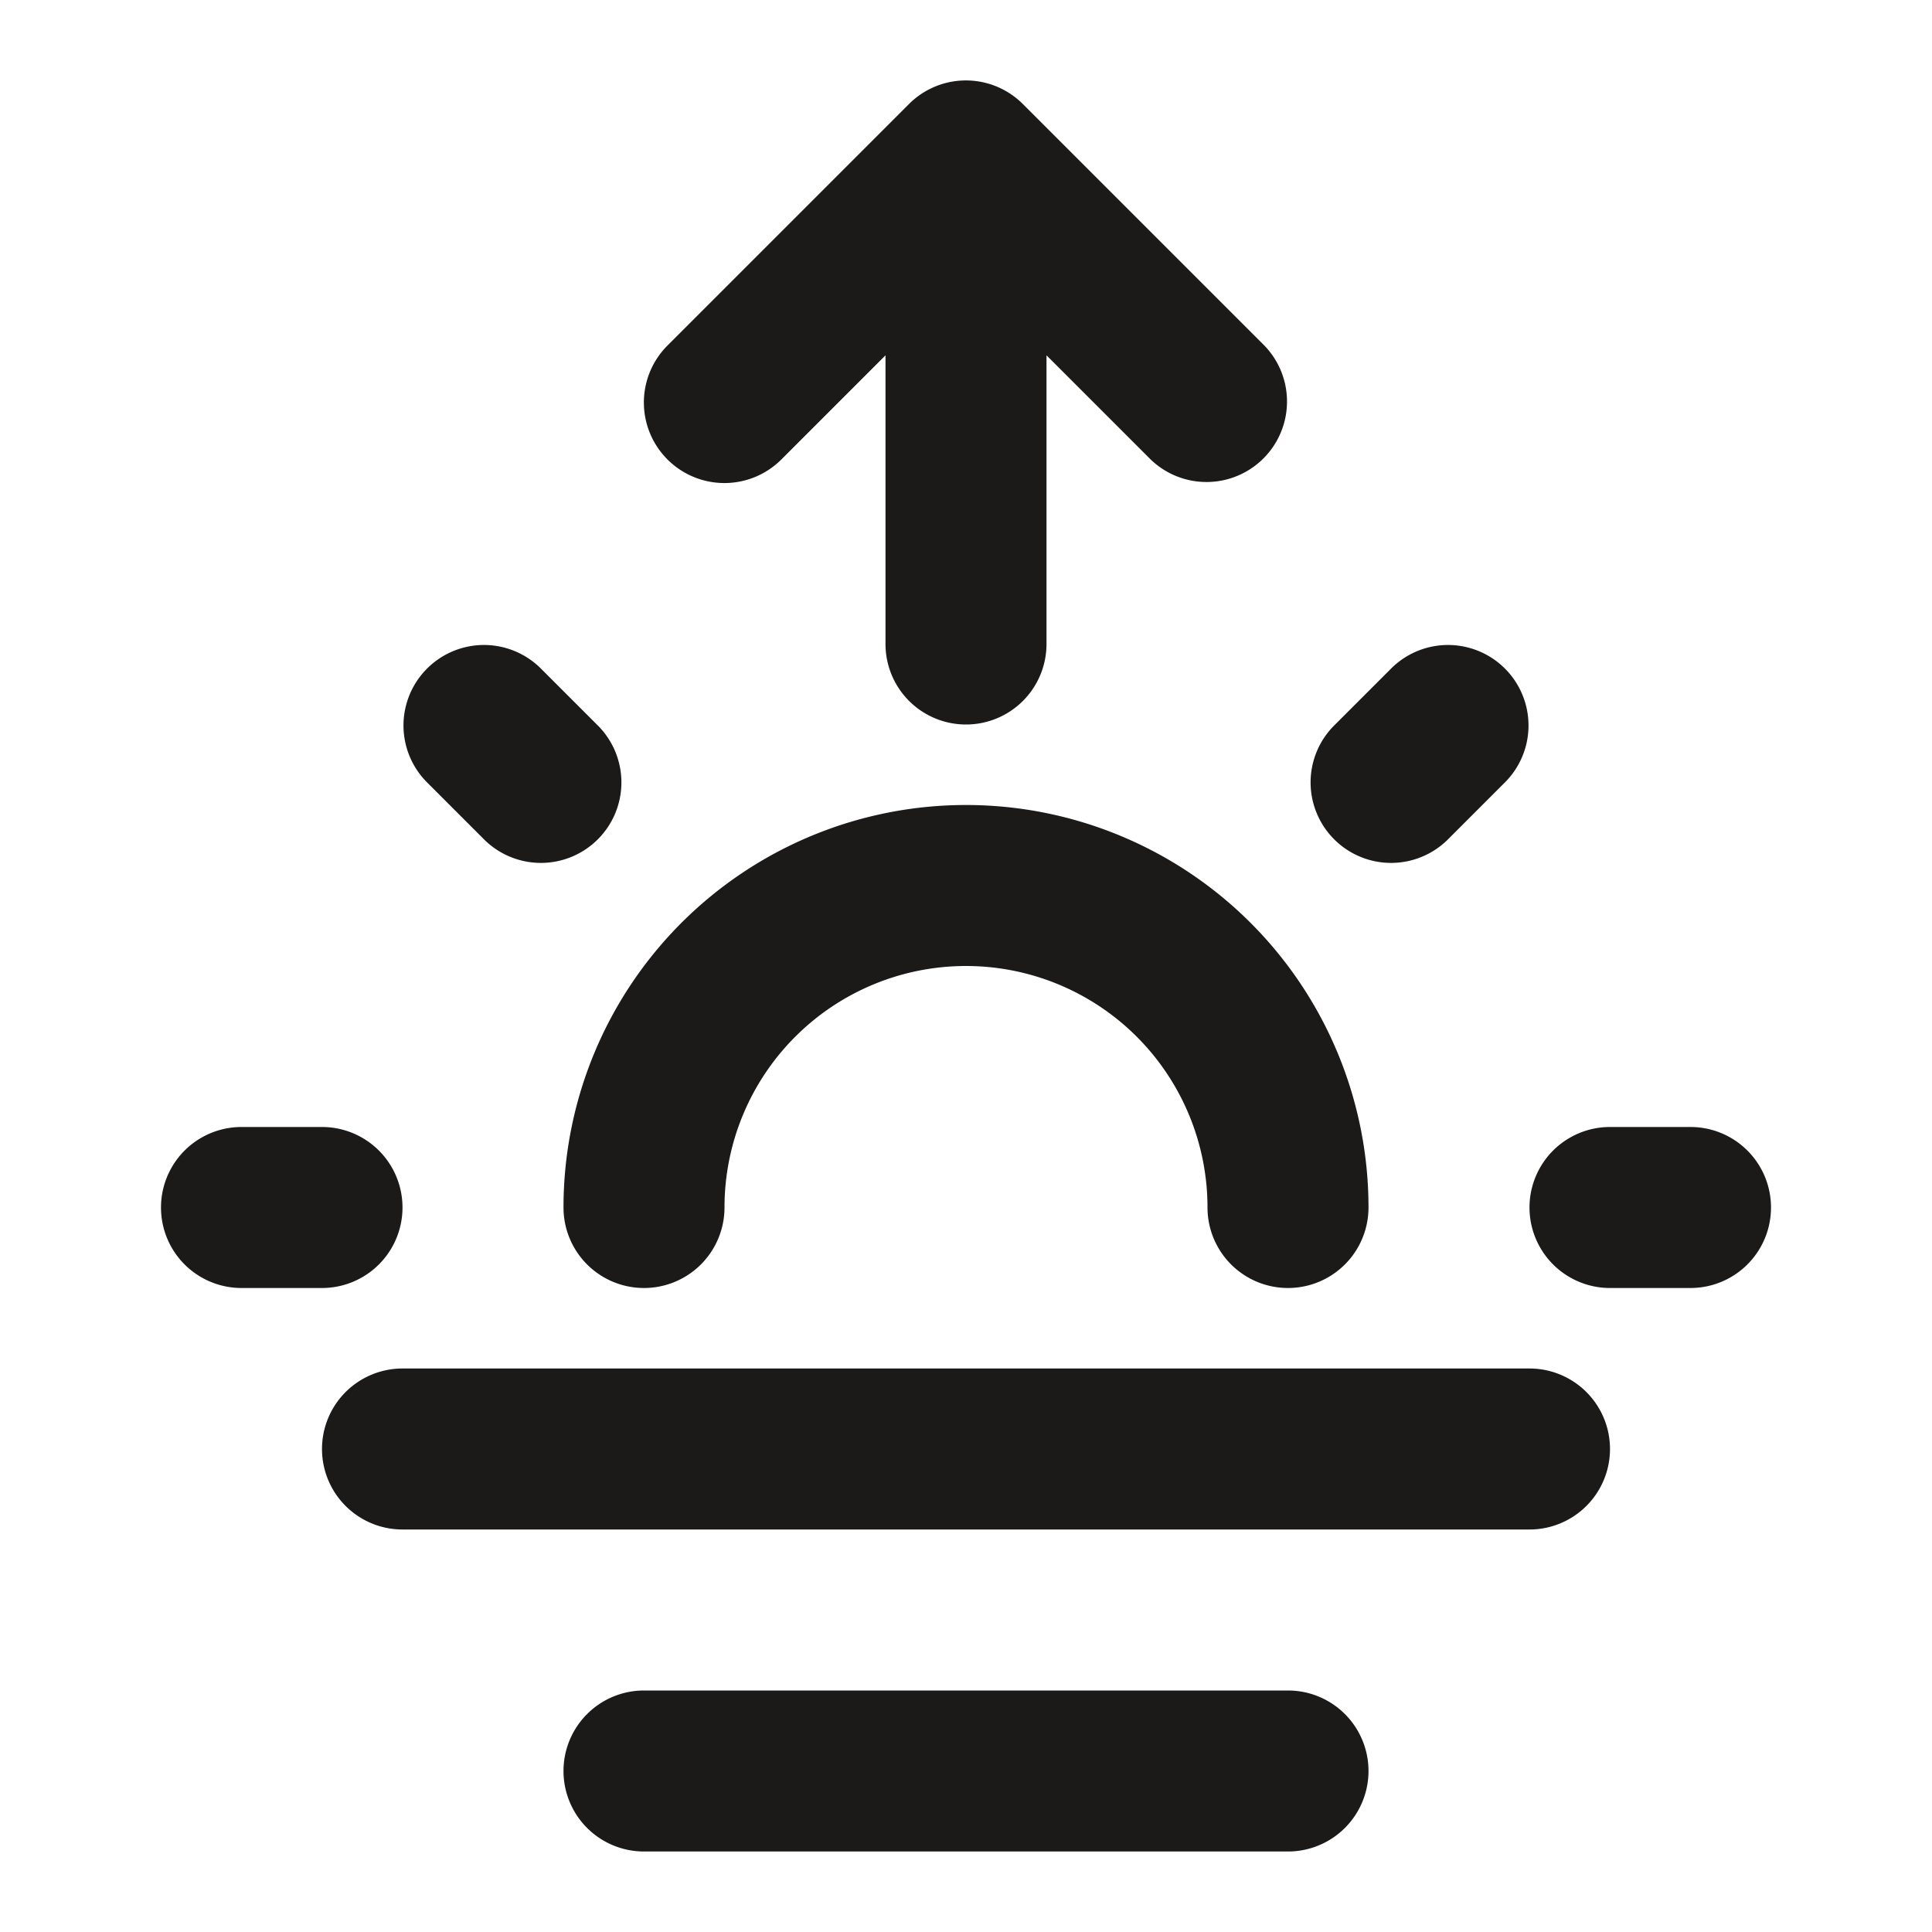 <!DOCTYPE svg PUBLIC "-//W3C//DTD SVG 1.1//EN" "http://www.w3.org/Graphics/SVG/1.1/DTD/svg11.dtd">
<!-- Uploaded to: SVG Repo, www.svgrepo.com, Transformed by: SVG Repo Mixer Tools -->
<svg fill="#1c1919" width="800px" height="800px" viewBox="0 0 24 24" xmlns="http://www.w3.org/2000/svg">

<g id="SVGRepo_bgCarrier" stroke-width="0"/>

<g id="SVGRepo_tracerCarrier" stroke-linecap="round" stroke-linejoin="round"/>

<g id="SVGRepo_iconCarrier">

<path d="M7,15a5,5,0,0,1,10,0,1,1,0,0,1-2,0,3,3,0,0,0-6,0,1,1,0,0,1-2,0Zm11-4.586.707-.707a1,1,0,0,0-1.414-1.414L16.586,9A1,1,0,1,0,18,10.414ZM20,16h1a1,1,0,0,0,0-2H20a1,1,0,0,0,0,2ZM4,14H3a1,1,0,0,0,0,2H4a1,1,0,0,0,0-2ZM5.293,9.707,6,10.414A1,1,0,1,0,7.414,9l-.707-.707A1,1,0,0,0,5.293,9.707ZM4,18a1,1,0,0,0,1,1H19a1,1,0,0,0,0-2H5A1,1,0,0,0,4,18Zm4,3a1,1,0,0,0,0,2h8a1,1,0,0,0,0-2ZM12,9a1,1,0,0,0,1-1V4.414l1.293,1.293a1,1,0,0,0,1.414-1.414l-3-3a1,1,0,0,0-1.416,0l-3,3A1,1,0,0,0,9.707,5.707L11,4.414V8A1,1,0,0,0,12,9Z"/>

</g>

</svg>
